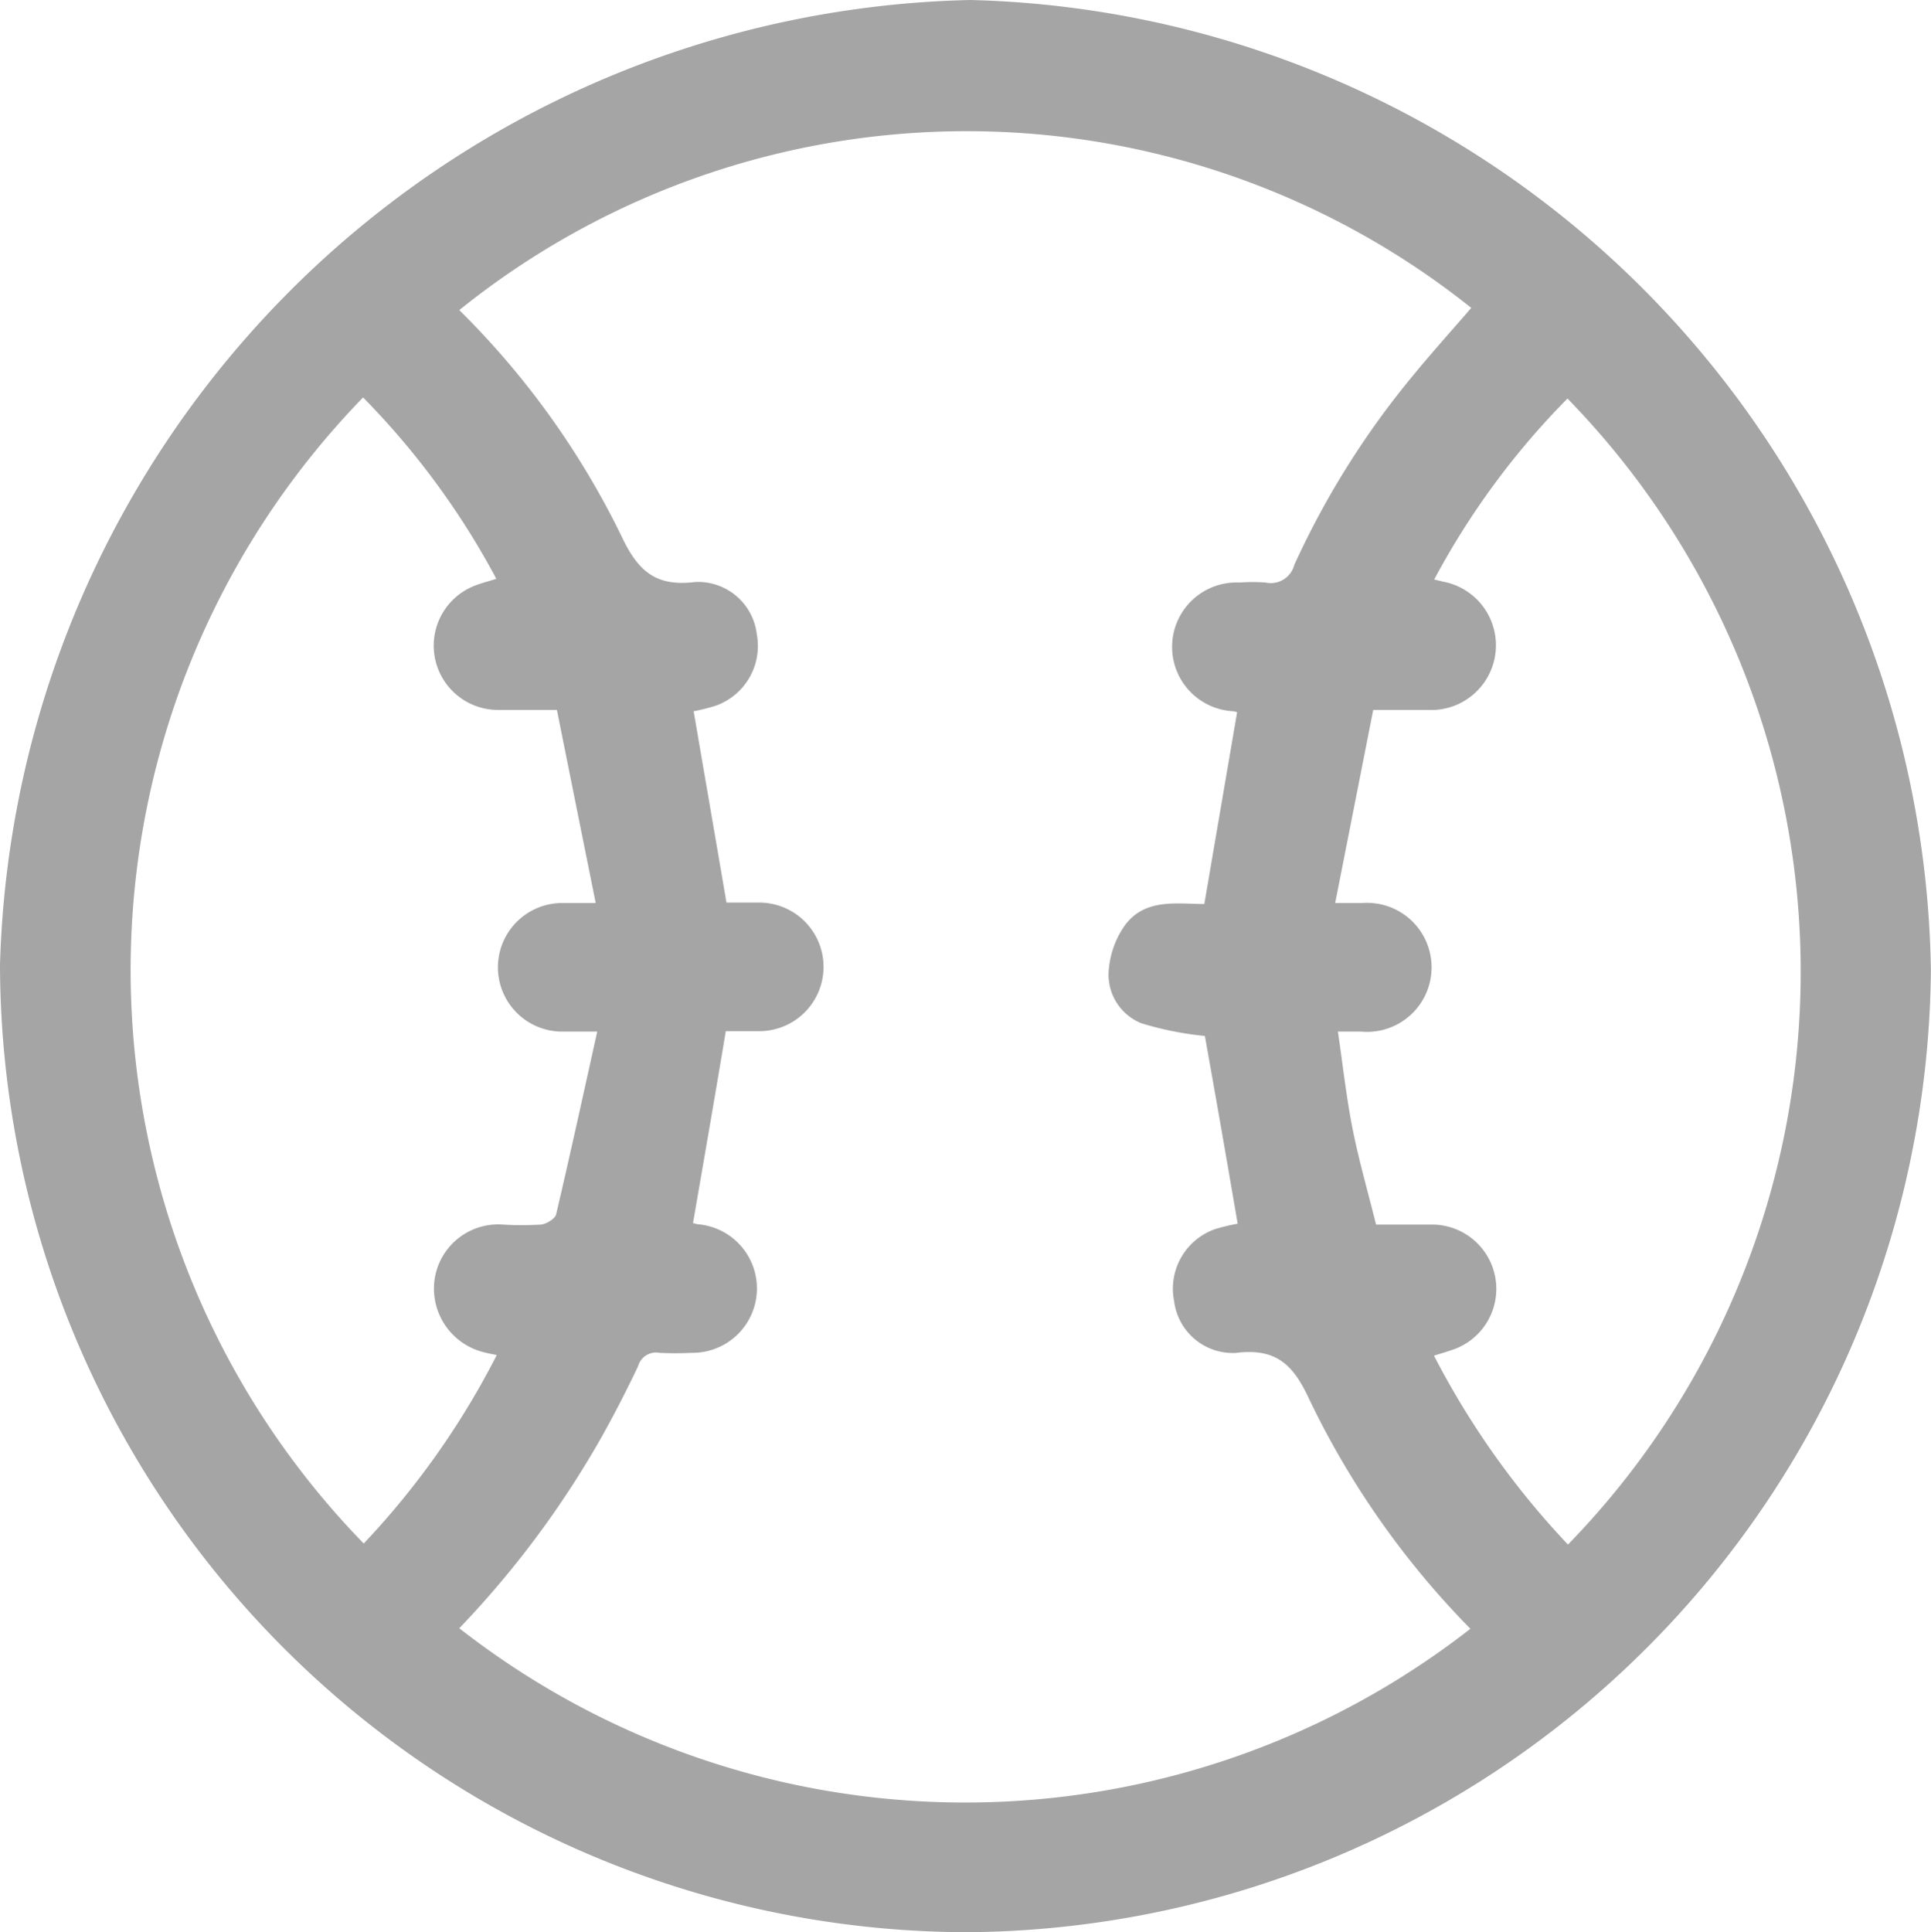 <svg xmlns="http://www.w3.org/2000/svg" xmlns:xlink="http://www.w3.org/1999/xlink" width="17.663" height="17.672" viewBox="0 0 17.663 17.672">
  <defs>
    <clipPath id="clip-path">
      <rect id="Rectangle_2013" data-name="Rectangle 2013" width="17.663" height="17.672" fill="#a5a5a5"/>
    </clipPath>
  </defs>
  <g id="Group_518" data-name="Group 518" transform="translate(0 0)">
    <g id="Group_517" data-name="Group 517" transform="translate(0 0)" clip-path="url(#clip-path)">
      <path id="Path_325" data-name="Path 325" d="M8.835,17.672A8.867,8.867,0,0,1,0,8.826,9.08,9.08,0,0,1,8.876,0a9.01,9.01,0,0,1,8.786,8.872,8.876,8.876,0,0,1-8.828,8.8M13.453,14.9a7.793,7.793,0,0,1-1.476-2.1c-.148-.322-.306-.472-.673-.426a.541.541,0,0,1-.564-.473.578.578,0,0,1,.373-.659,1.8,1.8,0,0,1,.208-.05c-.1-.585-.2-1.161-.3-1.717a2.975,2.975,0,0,1-.583-.117.479.479,0,0,1-.294-.506.817.817,0,0,1,.142-.384c.184-.256.478-.2.73-.2l.3-1.754a.242.242,0,0,0-.034-.009.589.589,0,0,1,.057-1.177,1.551,1.551,0,0,1,.238,0,.222.222,0,0,0,.262-.161A7.744,7.744,0,0,1,12.9,3.465c.18-.221.371-.433.558-.649a7.4,7.4,0,0,0-9.257.02A7.545,7.545,0,0,1,5.683,4.9c.151.322.313.468.676.423a.541.541,0,0,1,.563.475.58.58,0,0,1-.377.657,1.761,1.761,0,0,1-.2.05c.1.586.2,1.163.3,1.75.1,0,.2,0,.3,0a.588.588,0,0,1,0,1.176c-.109,0-.216,0-.306,0-.1.6-.2,1.176-.3,1.755a.285.285,0,0,0,.043.011.589.589,0,0,1-.058,1.176,2.891,2.891,0,0,1-.293,0,.17.17,0,0,0-.194.121q-.156.331-.336.652a8.753,8.753,0,0,1-1.3,1.746,7.514,7.514,0,0,0,9.255,0M5.459,9.435c-.144,0-.229,0-.313,0a.588.588,0,0,1-.007-1.176c.089,0,.177,0,.31,0-.123-.611-.239-1.188-.355-1.766-.215,0-.38,0-.544,0a.588.588,0,0,1-.2-1.139c.059-.023.121-.038.19-.06A7.166,7.166,0,0,0,3.321,3.635a7.515,7.515,0,0,0,.006,10.482,7.4,7.4,0,0,0,1.217-1.724c-.043-.009-.071-.013-.1-.021a.6.6,0,0,1-.466-.688A.588.588,0,0,1,4.6,11.2a2.788,2.788,0,0,0,.349,0c.05-.006.128-.053.138-.094.128-.544.247-1.091.375-1.667m8.881,4.687a7.51,7.51,0,0,0-.005-10.481A7.109,7.109,0,0,0,13.119,5.3l.082.02a.592.592,0,0,1-.14,1.173h-.5l-.348,1.766h.248a.59.59,0,1,1-.009,1.176h-.214c.046.314.078.606.135.893s.141.578.214.872c.188,0,.353,0,.517,0a.588.588,0,0,1,.189,1.143c-.054.019-.11.035-.176.056a7.549,7.549,0,0,0,1.22,1.722" transform="translate(0 0)" fill="#a5a5a5"/>
    </g>
  </g>
</svg>
